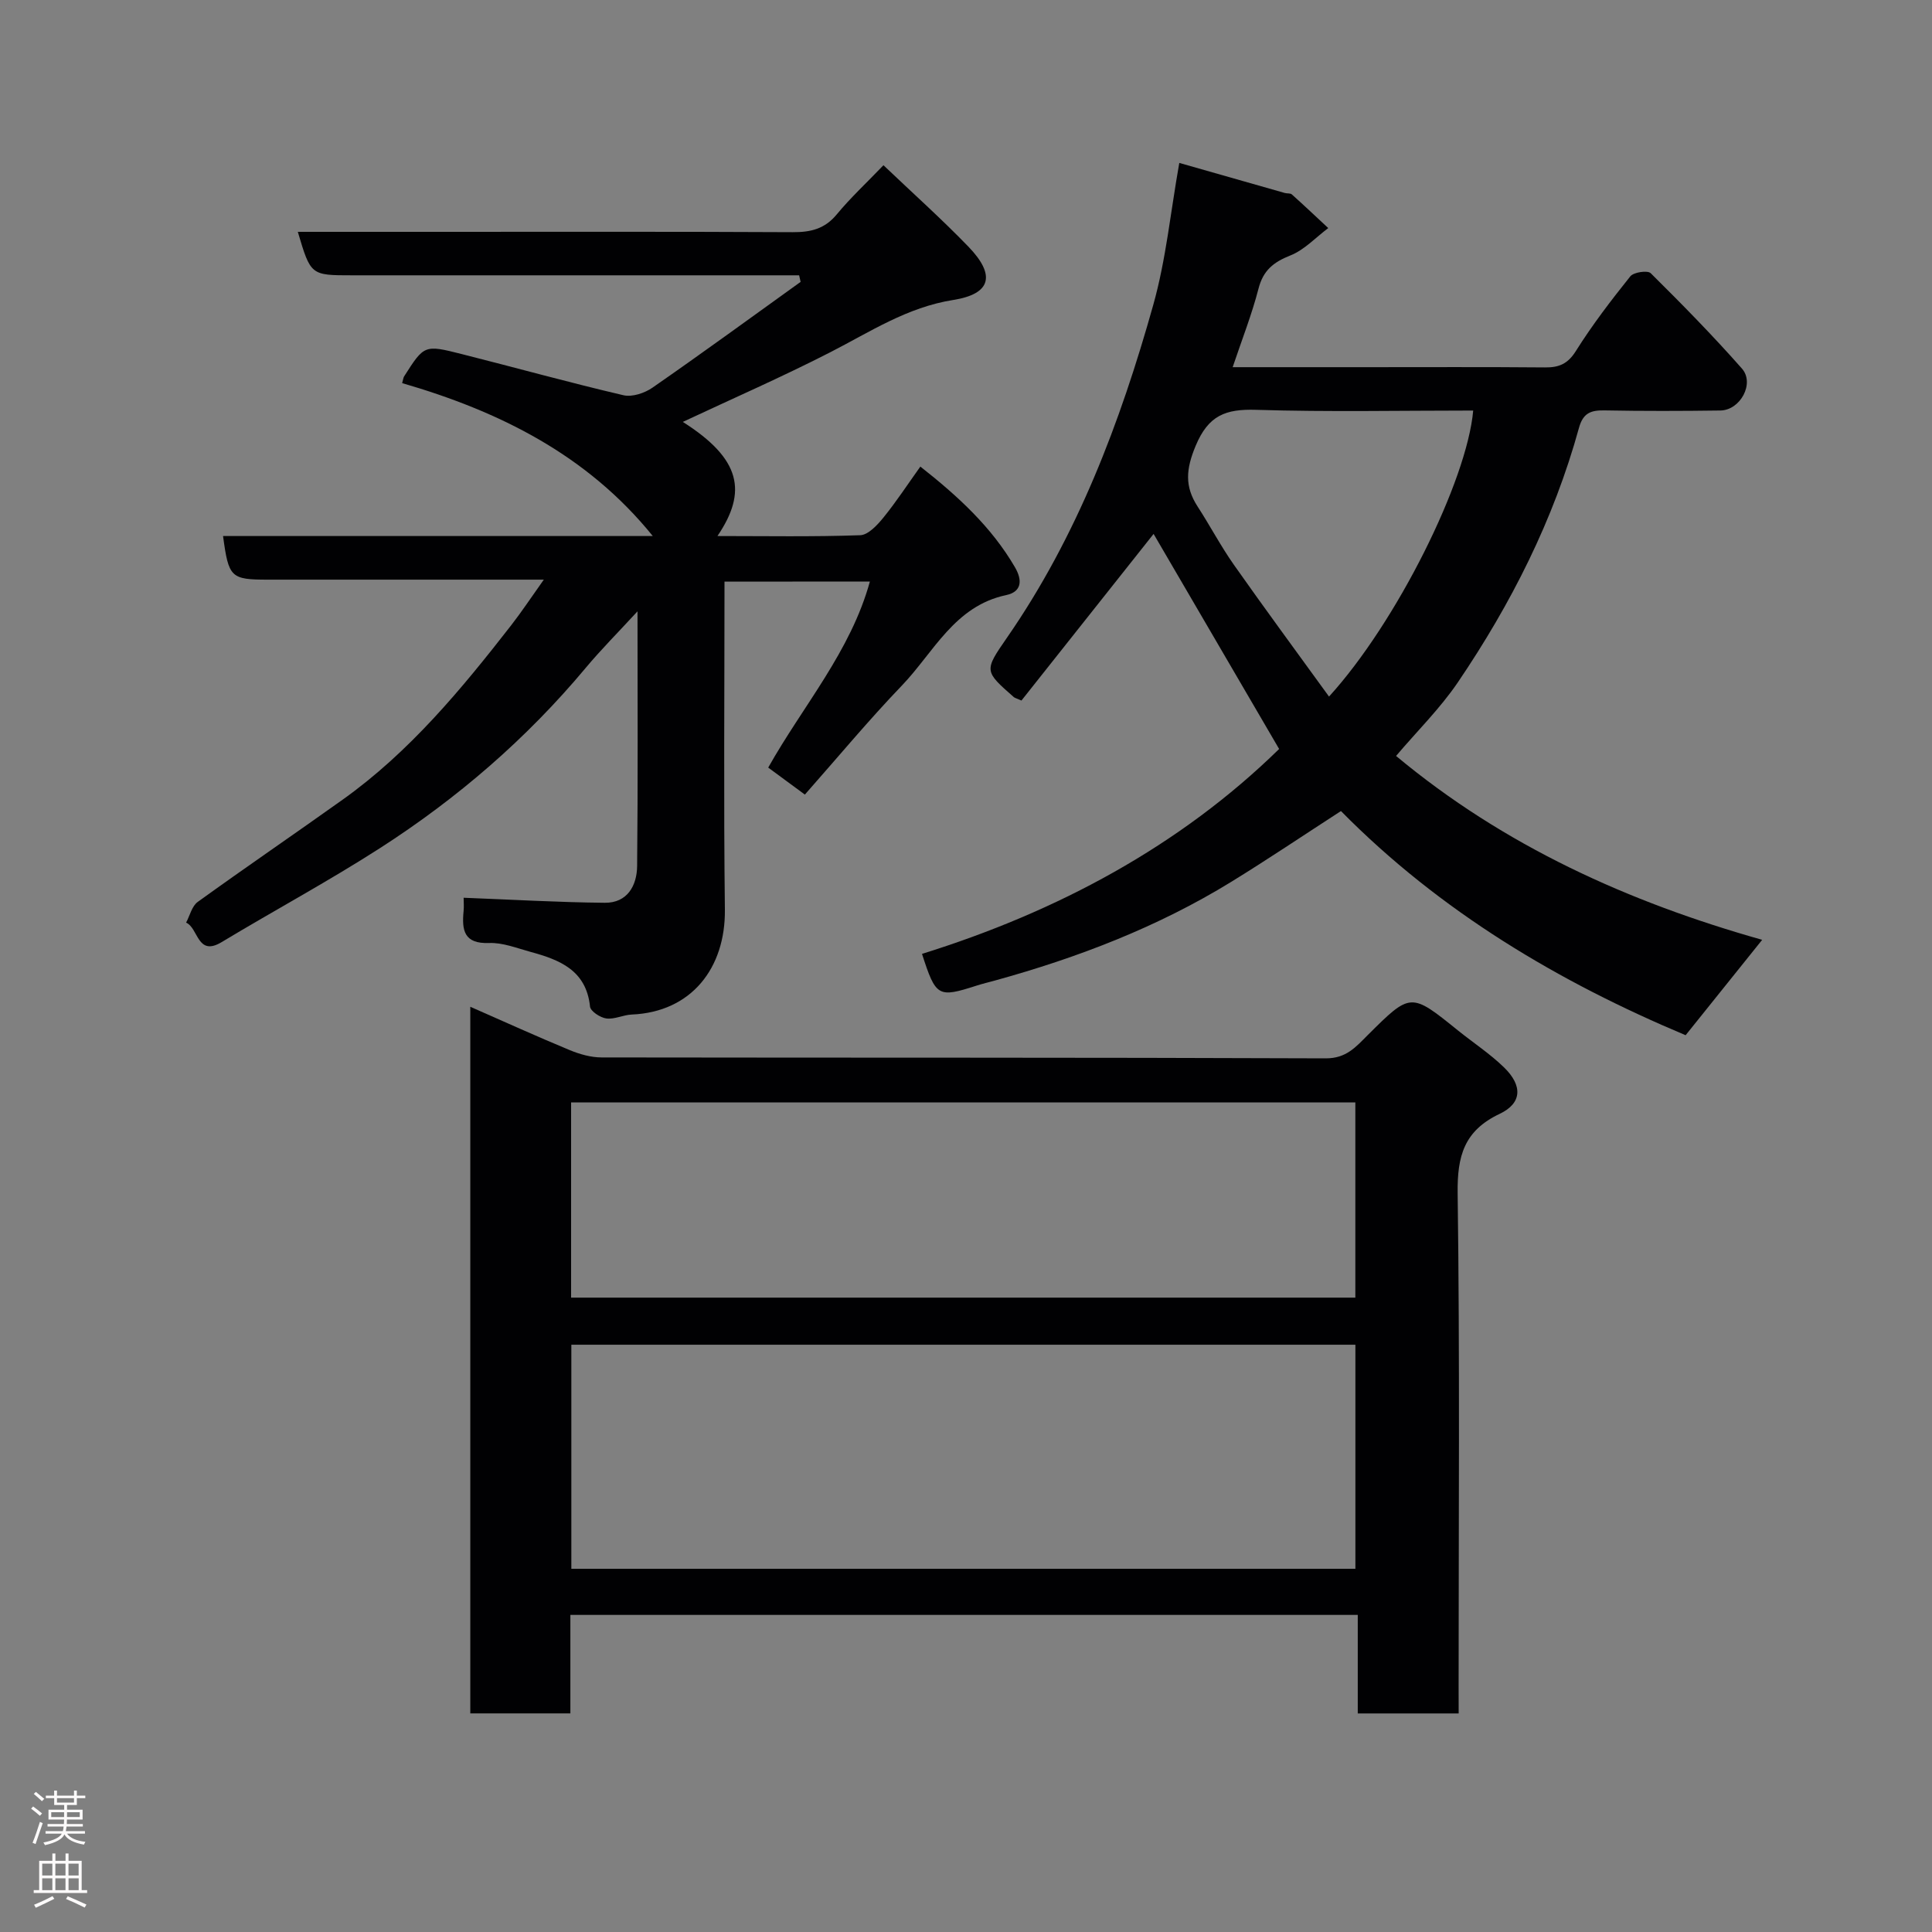 <svg enable-background="new 0 0 400 400" viewBox="0 0 400 400" xmlns="http://www.w3.org/2000/svg"><rect x="0" y="0" width="400" height="400" fill="#808080" stroke="none"/><g fill="#010103"><path d="m302 354.75c-7.33 0-13.93 0-20.89 0 0-6.84 0-13.44 0-20.4-54.4 0-108.44 0-163.02 0v20.39c-7.14 0-13.74 0-20.72 0 0-48.65 0-97.33 0-146.3 6.9 3.03 13.7 6.12 20.6 8.98 2.06.85 4.38 1.51 6.58 1.51 49.98.08 99.95-.01 149.93.19 4.25.02 6.24-2.37 8.65-4.77 8.95-8.91 8.93-8.91 18.72-1.01 3.19 2.57 6.66 4.84 9.57 7.68 3.84 3.75 3.72 7.39-.93 9.59-7.35 3.48-8.8 8.72-8.7 16.42.46 33.98.2 67.96.2 101.95.01 1.82.01 3.62.01 5.77zm-21.38-29.95c0-15.83 0-31.21 0-46.39-54.41 0-108.44 0-162.33 0v46.39zm-162.38-56.14h162.37c0-13.72 0-27.11 0-40.41-54.31 0-108.22 0-162.37 0z"/><path d="m150 120.42c0 22.91-.19 45.4.08 67.89.14 12.11-6.93 21.22-19.28 21.74-1.77.07-3.58 1.04-5.27.81-1.26-.17-3.27-1.49-3.37-2.46-.79-7.55-6.32-9.69-12.34-11.33-2.82-.77-5.73-1.94-8.55-1.83-5.22.2-5.67-2.65-5.29-6.58.1-.97.01-1.96.01-2.79 9.94.38 19.59.95 29.24 1.04 4.65.04 6.64-3.55 6.68-7.61.18-17.15.08-34.3.08-52.73-4.08 4.43-7.59 7.95-10.77 11.76-12.24 14.65-26.55 26.98-42.54 37.26-10.69 6.87-21.91 12.91-32.8 19.47-5.07 3.05-4.78-2.93-7.35-4.04.78-1.46 1.2-3.42 2.41-4.29 9.92-7.16 20.03-14.06 29.99-21.16 13.86-9.88 24.57-22.84 34.91-36.12 2.16-2.78 4.11-5.73 6.75-9.44-2.41 0-3.99 0-5.56 0-17.16 0-34.32 0-51.49 0-7.76 0-8.2-.4-9.36-9.03h88.97c-13.63-16.86-31.87-25.85-51.89-31.66.23-.82.25-1.14.4-1.38 4.16-6.52 4.18-6.6 11.91-4.64 11.18 2.82 22.29 5.91 33.51 8.53 1.81.42 4.38-.44 6.01-1.57 10.32-7.16 20.47-14.57 30.67-21.9-.1-.45-.21-.91-.31-1.36-1.69 0-3.38 0-5.07 0-29.16 0-58.32 0-87.48 0-8.57 0-8.57 0-11.24-9h27.48c24.99 0 49.99-.06 74.98.07 3.73.02 6.63-.67 9.12-3.68 2.84-3.44 6.14-6.5 9.67-10.18 6.16 5.87 12.07 11.15 17.56 16.83 5.72 5.91 4.78 9.82-3.14 11.07-9.52 1.51-17.17 6.59-25.39 10.8-9.99 5.12-20.29 9.62-30.57 14.44 12.07 7.67 13.39 14.45 7.17 23.63 10.02 0 19.8.18 29.56-.17 1.66-.06 3.55-2.11 4.81-3.66 2.66-3.28 4.98-6.83 7.64-10.55 7.8 6.14 14.73 12.5 19.59 20.85 1.57 2.7 1.41 5.07-1.83 5.76-10.71 2.27-14.99 11.85-21.58 18.72-6.85 7.13-13.19 14.77-20.09 22.58-2.7-1.98-5-3.68-7.59-5.59 7.24-12.86 17.06-24.04 21.05-38.52-10.25.02-20.1.02-30.1.02z"/><path d="m289.04 156.51c22.38 18.65 48.18 30.28 75.8 38.07-5.53 6.89-10.64 13.25-15.85 19.75-26.18-10.99-50.8-25.56-71.36-46.41-7.73 5-15.13 9.99-22.72 14.66-15.23 9.36-31.75 15.69-48.92 20.43-1.25.35-2.52.64-3.76 1.04-8.03 2.58-8.46 2.36-11.34-6.56 28.03-8.74 53.4-22.33 73.94-42.42-8.64-14.8-17.33-29.68-25.99-44.53-8.89 11.21-18.19 22.93-27.36 34.5-1.07-.48-1.39-.54-1.59-.72-6.11-5.37-6.17-5.42-1.45-12.23 14.59-21.04 23.5-44.62 30.34-69 2.63-9.36 3.57-19.2 5.38-29.36 7.58 2.16 14.72 4.2 21.86 6.23.47.13 1.12.01 1.44.29 2.55 2.28 5.03 4.64 7.54 6.97-2.59 1.94-4.94 4.52-7.85 5.67-3.5 1.39-5.62 3.09-6.59 6.87-1.38 5.34-3.42 10.52-5.35 16.26h27.7c12.33 0 24.66-.06 36.98.05 2.91.03 4.73-.75 6.4-3.43 3.38-5.38 7.27-10.46 11.25-15.43.69-.86 3.58-1.28 4.22-.65 6.47 6.41 12.87 12.92 18.89 19.75 2.69 3.05-.33 8.62-4.46 8.68-8 .11-16 .13-23.99-.02-2.82-.05-4.43.51-5.29 3.61-5.24 19.05-14.07 36.47-25.11 52.74-3.67 5.39-8.42 10.07-12.76 15.19zm-13.88-12.29c14.04-15.41 28.57-44.69 29.85-59.22-15 0-29.99.31-44.97-.15-6.26-.19-9.85 1.11-12.5 7.47-2.01 4.83-2.29 8.38.41 12.55 2.57 3.96 4.78 8.17 7.49 12.03 6.39 9.08 12.98 18.02 19.72 27.32z"/></g><path d="m6.44 374.46.42-.45c.65.47 1.27.95 1.85 1.44l-.45.49c-.65-.56-1.25-1.06-1.82-1.48m.93 7.33-.63-.26c.55-1.36 1.05-2.8 1.52-4.33.19.1.38.19.59.27-.46 1.29-.95 2.73-1.48 4.32m-.38-10.38.44-.42c.43.34 1.01.82 1.74 1.44l-.49.49c-.53-.51-1.09-1.01-1.69-1.51m2.5.35h1.72v-1.04h.59v1.04h3.52v-1.04h.59v1.04h1.75v.53h-1.75v1.42h-2.03v.97h3.22v2.03h-3.24c0 .35-.01.66-.03.93h3.32v.53h-3.37c-.03.27-.08.58-.15.94h3.96v.53h-3.71c.67.92 1.93 1.48 3.79 1.68-.13.24-.23.44-.29.59-2.13-.38-3.48-1.08-4.04-2.12-.43.97-1.77 1.72-4.03 2.23-.09-.19-.2-.37-.33-.55 2.1-.42 3.37-1.03 3.81-1.83h-3.36v-.53h3.58c.08-.29.13-.61.16-.94h-3.33v-.53h3.39c.02-.27.04-.58.04-.93h-3.23v-2.03h3.25v-.97h-2.07v-1.42h-1.73zm1.12 3.44v1h2.65c.01-.3.02-.44.01-.4v-.25-.35zm1.19-2h3.52v-.91h-3.52zm4.71 2h-2.63v.59c0 .16-.01.28-.01.4h2.64z" fill="#fcfafa"/><path d="m13.56 383.74h.63v1.52h2.72v6.07h1.13v.6h-11.06v-.6h1.13v-6.07h2.73v-1.52h.63v1.52h2.1v-1.52zm-2.69 8.83.38.56c-1.24.63-2.53 1.25-3.85 1.85-.1-.21-.21-.42-.34-.63 1.36-.55 2.63-1.15 3.81-1.78m-2.13-4.27h2.1v-2.45h-2.1zm0 3.04h2.1v-2.46h-2.1zm2.72-3.04h2.1v-2.45h-2.1zm0 3.04h2.1v-2.46h-2.1zm6.07 3.6c-1.41-.71-2.7-1.3-3.86-1.78l.35-.56c1.45.62 2.75 1.19 3.88 1.72zm-1.25-9.09h-2.1v2.45h2.1zm-2.09 5.49h2.1v-2.46h-2.1z" fill="#fcfafa"/></svg>